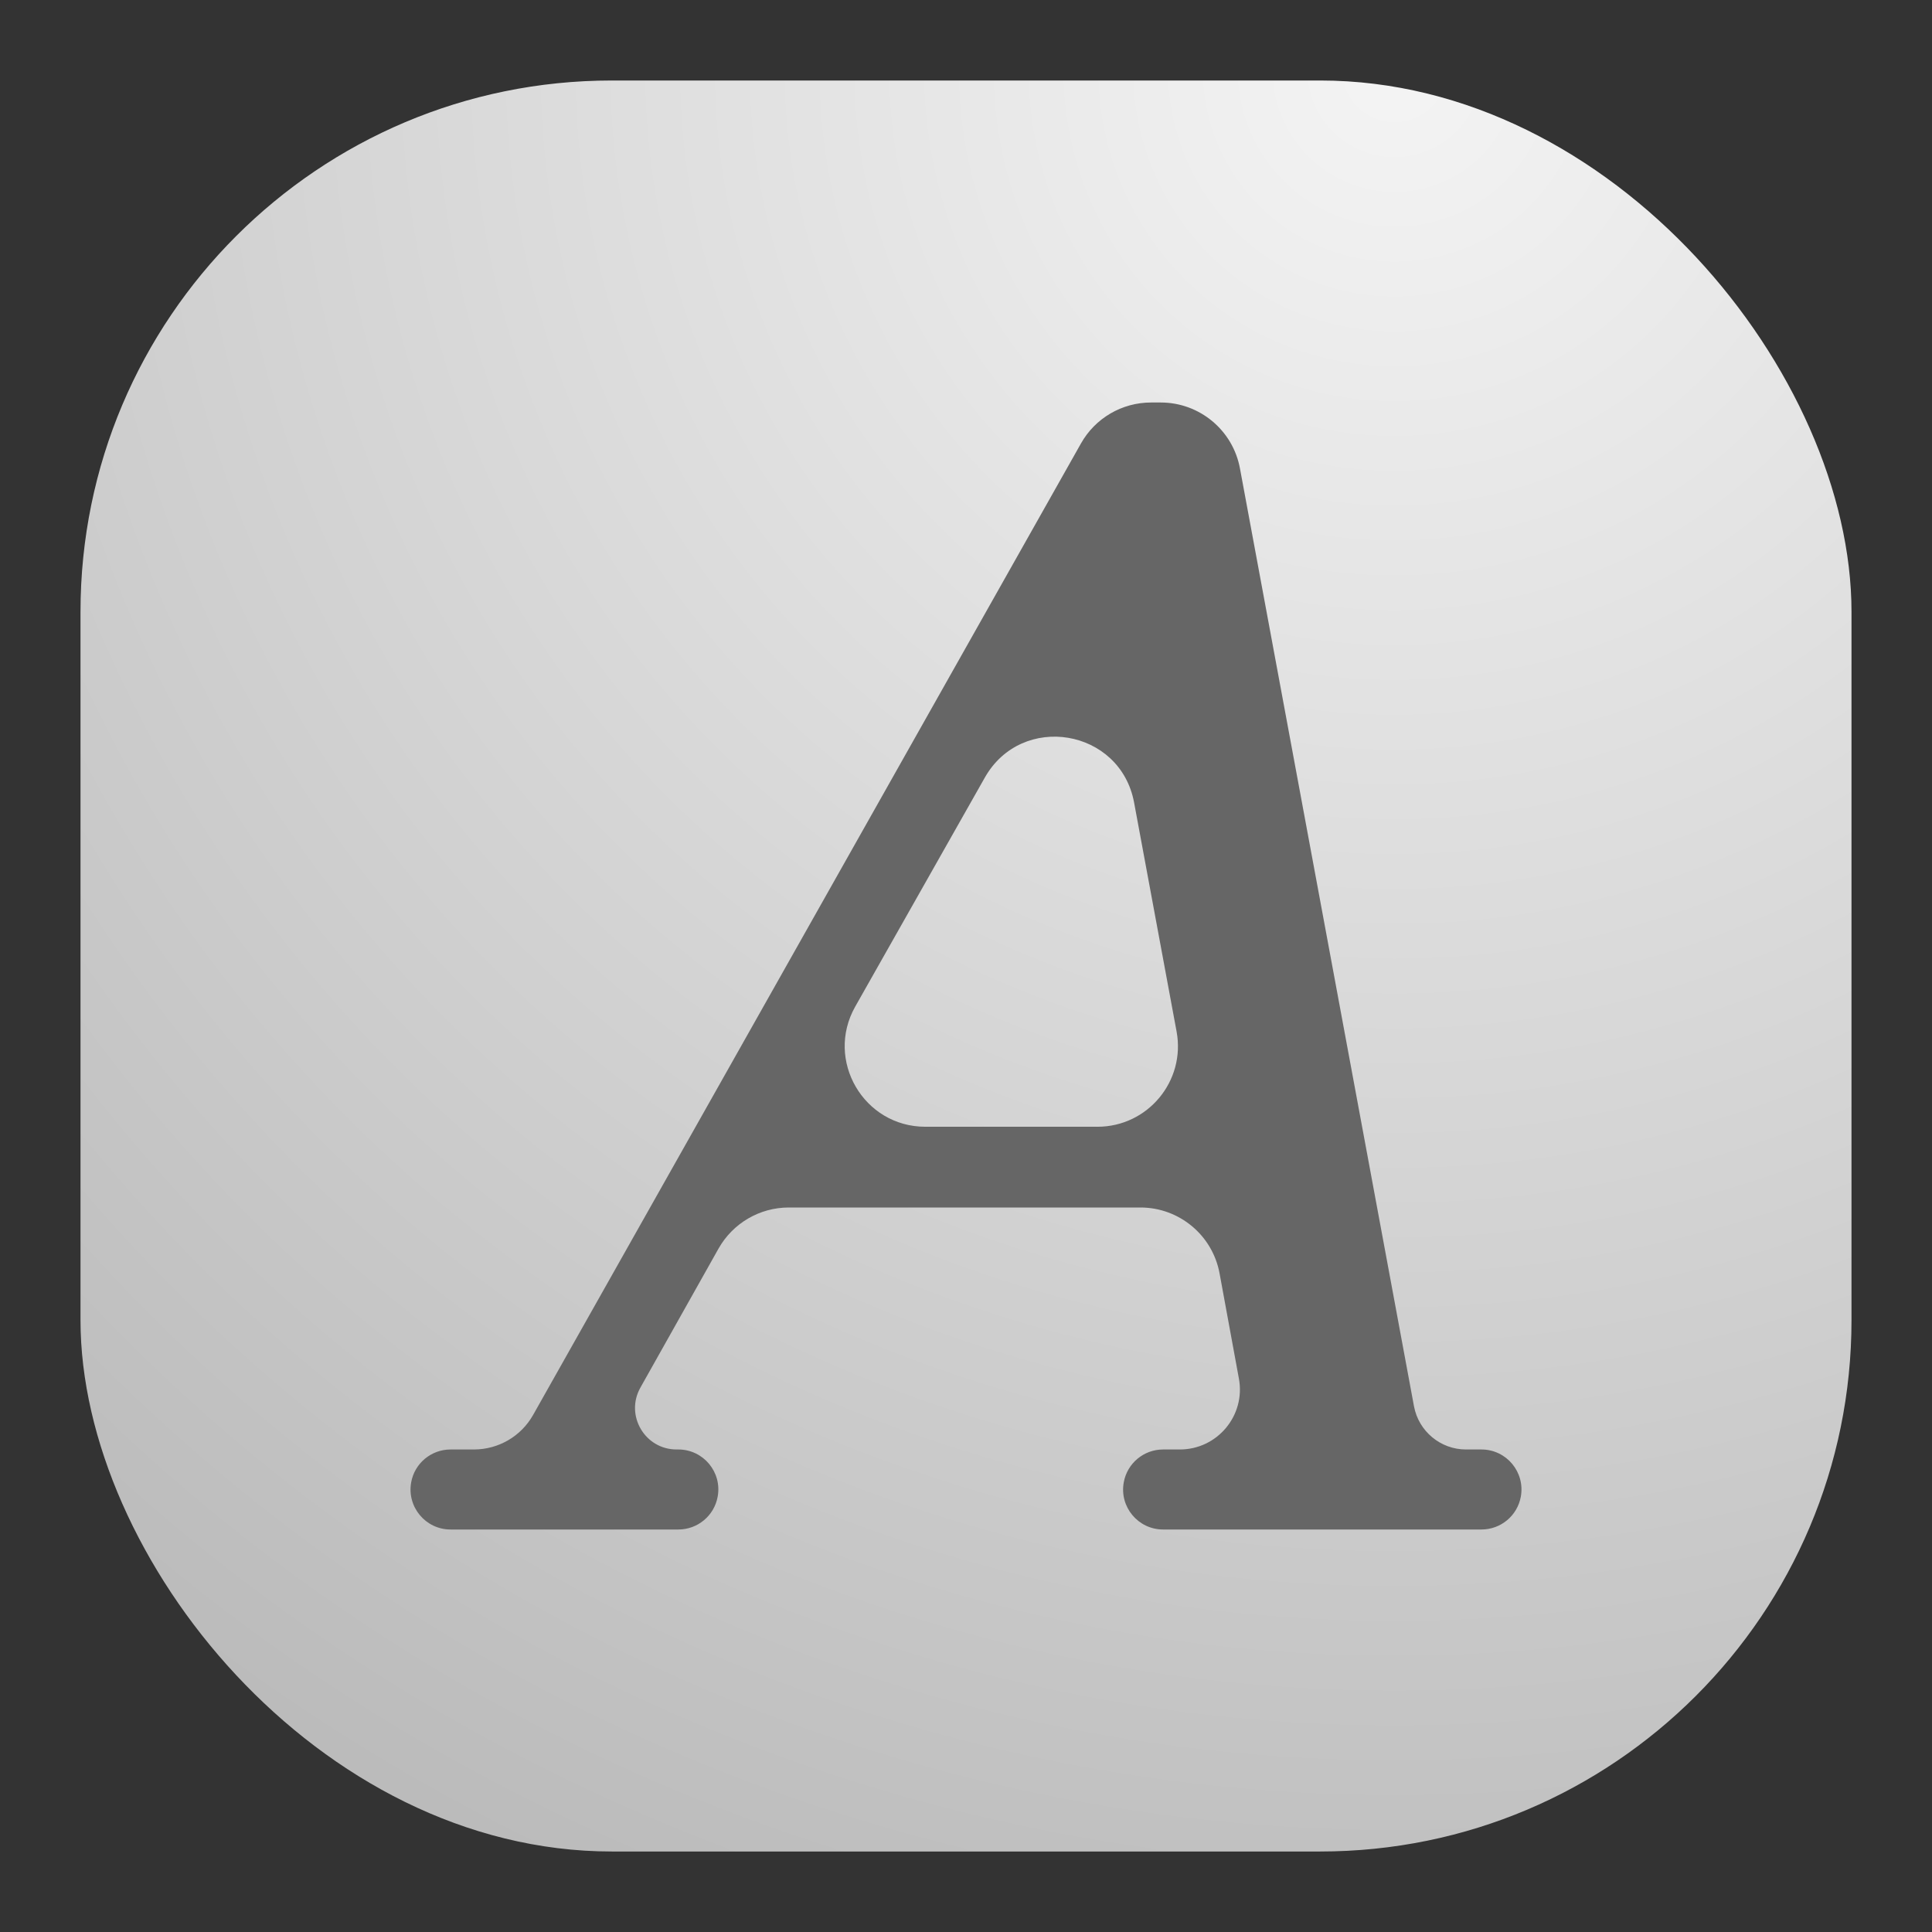 <svg width="24" height="24" viewBox="0 0 24 24" fill="none" xmlns="http://www.w3.org/2000/svg">
<rect x="0" y="0" width="24" height="24" fill="#333333" stroke="none"/>
<rect x="1" y="1" width="22" height="22" rx="6.6" fill="url(#paint0_radial_6_100)"/>
<path d="M10.624 12.504C10.247 13.171 10.729 13.997 11.495 13.997H13.633C14.258 13.997 14.73 13.429 14.616 12.814L14.088 9.969C13.917 9.051 12.694 8.847 12.234 9.659L10.624 12.504ZM5.597 19C5.286 19 5.052 18.718 5.108 18.413V18.413C5.151 18.177 5.357 18.006 5.597 18.006H5.887C6.192 18.006 6.474 17.842 6.623 17.576L13.428 5.509C13.605 5.194 13.938 5 14.299 5H14.419C14.901 5 15.315 5.344 15.403 5.818L17.565 17.469C17.623 17.78 17.895 18.006 18.211 18.006H18.403C18.714 18.006 18.948 18.288 18.892 18.593V18.593C18.849 18.829 18.643 19 18.403 19H14.448C14.138 19 13.903 18.718 13.96 18.413V18.413C14.003 18.177 14.209 18.006 14.448 18.006H14.656C15.123 18.006 15.475 17.583 15.39 17.125L15.15 15.819C15.063 15.345 14.649 15 14.167 15H9.798C9.437 15 9.104 15.195 8.926 15.51L7.955 17.238C7.762 17.582 8.011 18.006 8.405 18.006H8.427C8.737 18.006 8.972 18.288 8.915 18.593V18.593C8.872 18.829 8.666 19 8.427 19H5.597Z" fill="#666666"/>
<defs>
<radialGradient id="paint0_radial_6_100" cx="0" cy="0" r="1" gradientUnits="userSpaceOnUse" gradientTransform="translate(17.5 1) rotate(116.565) scale(24.597)">
<stop stop-color="#F4F4F4"/>
<stop offset="1" stop-color="#BBBBBB"/>
</radialGradient>
</defs>
</svg>
